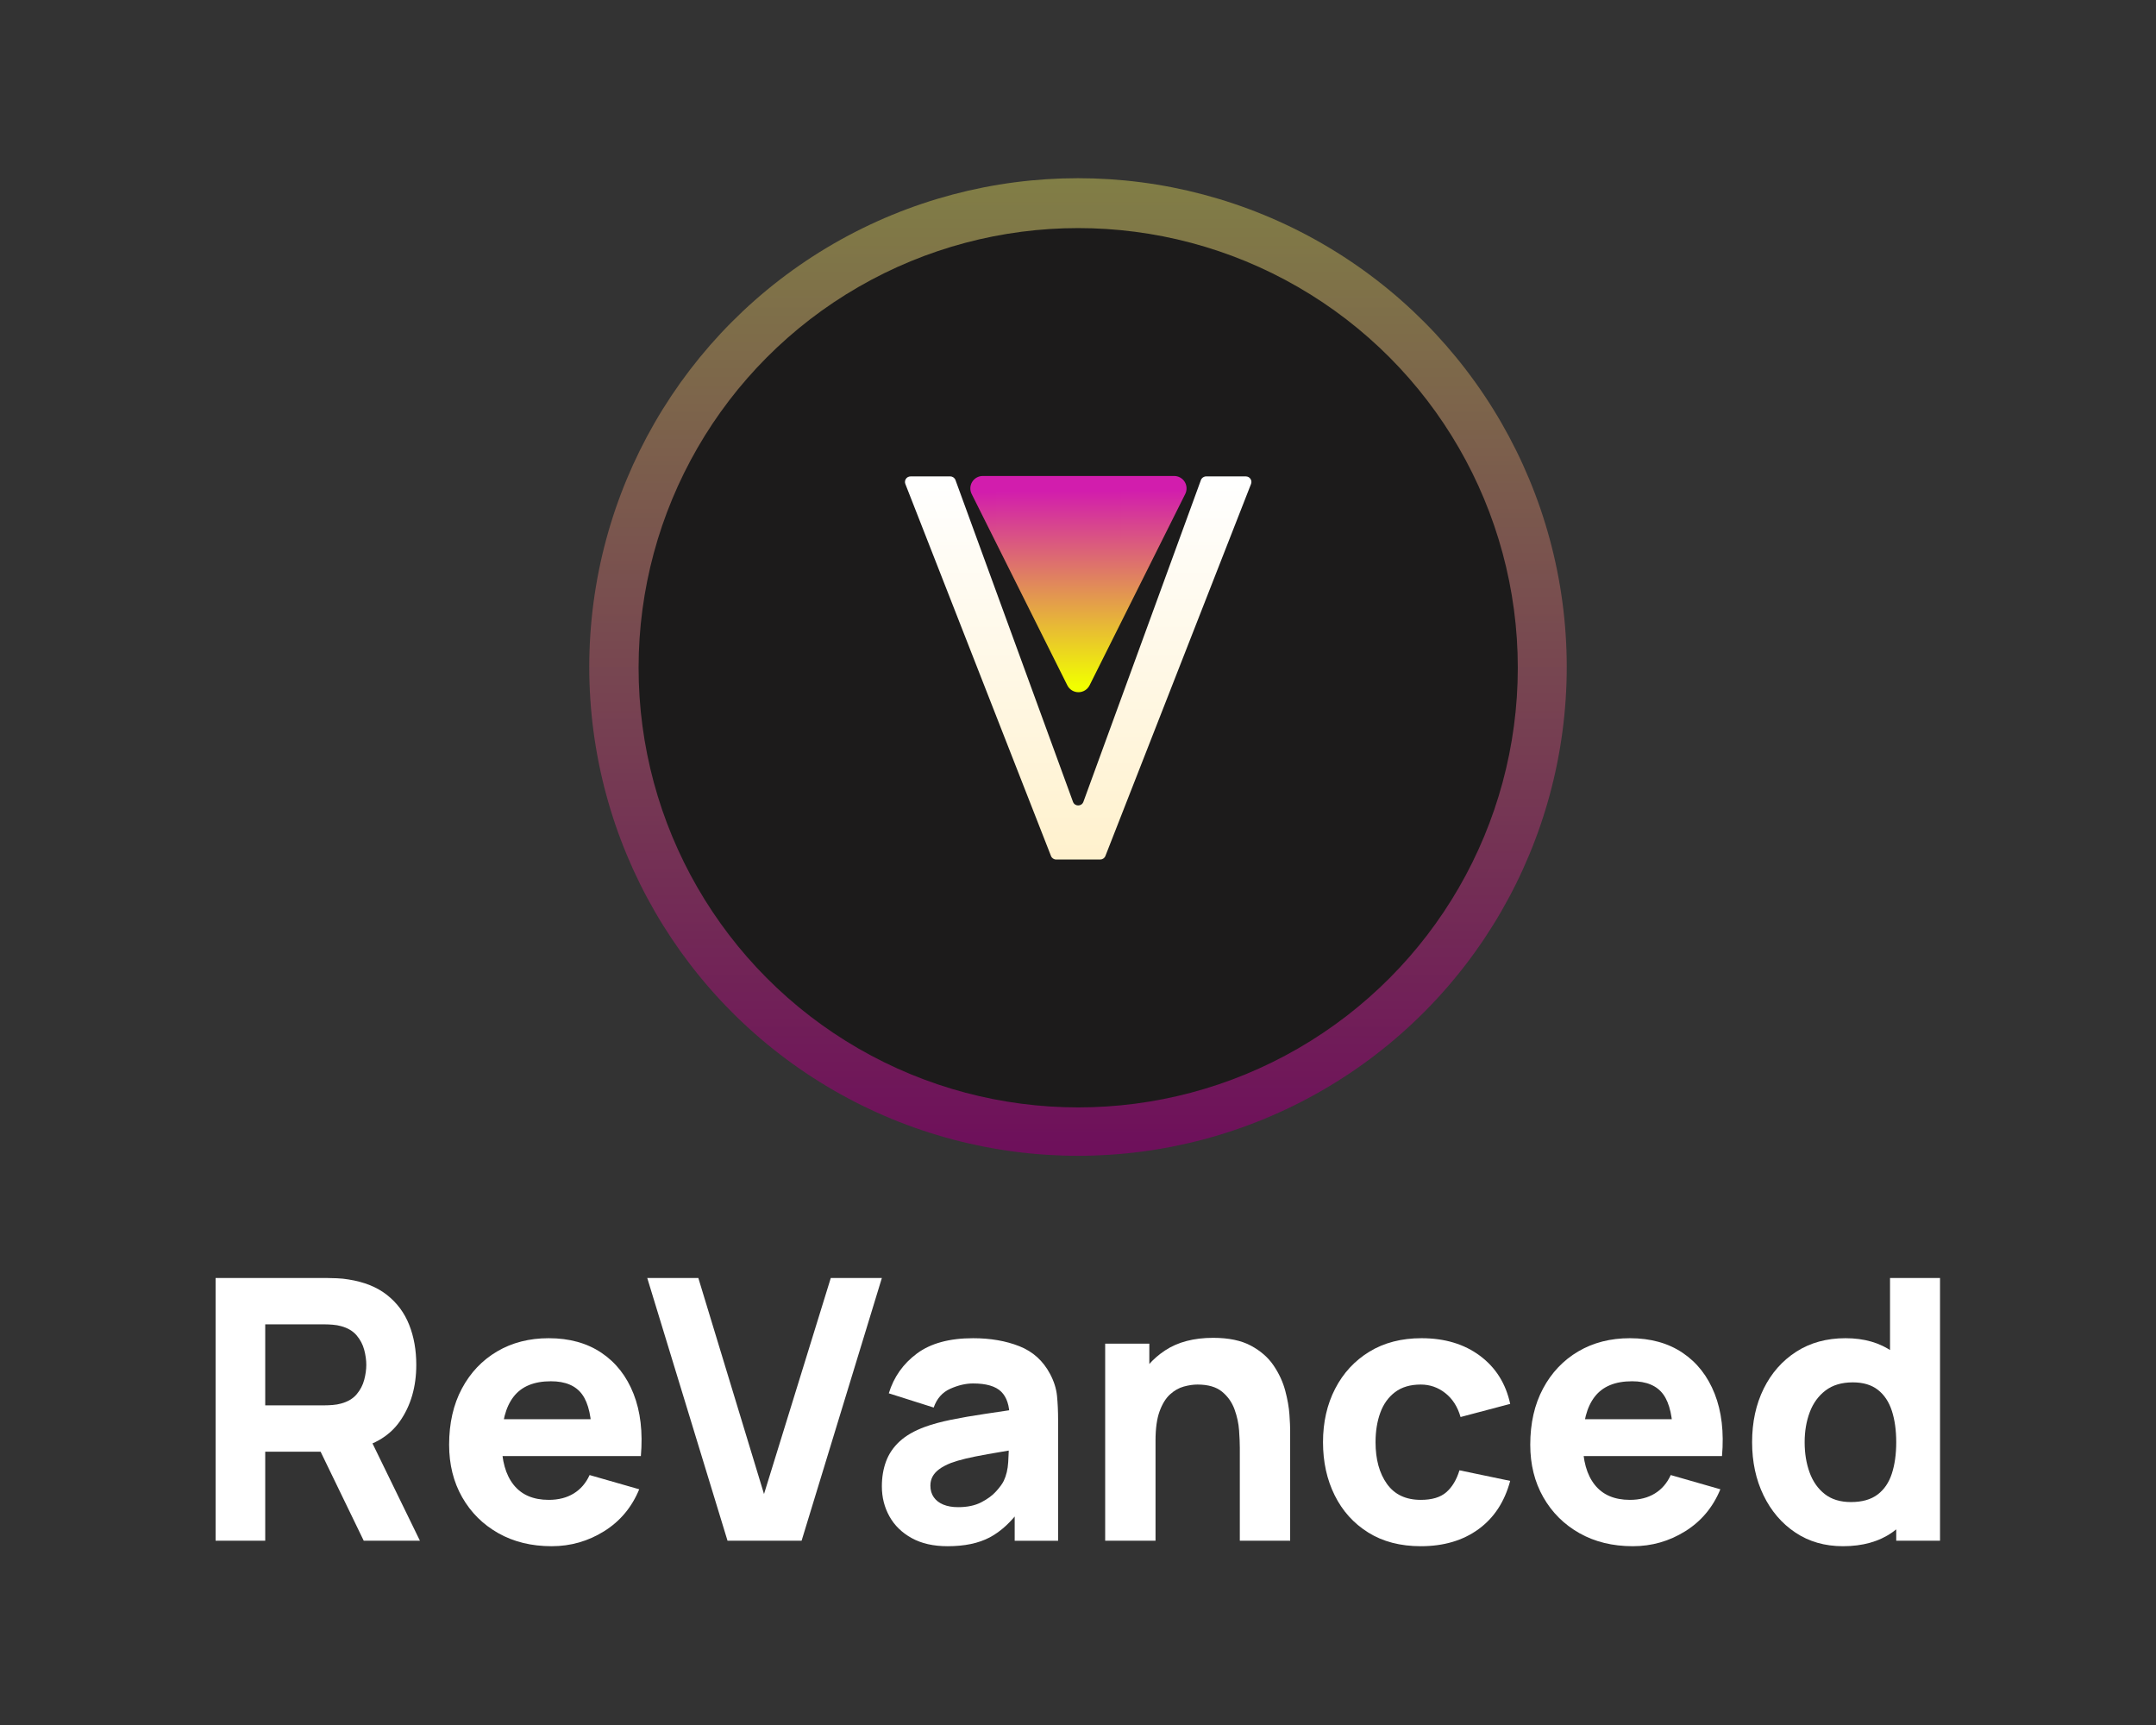 <?xml version="1.0" encoding="UTF-8" standalone="no"?><!DOCTYPE svg PUBLIC "-//W3C//DTD SVG 1.1//EN" "http://www.w3.org/Graphics/SVG/1.1/DTD/svg11.dtd"><svg width="100%" height="100%" viewBox="0 0 9600 7680" version="1.1" xmlns="http://www.w3.org/2000/svg" xmlns:xlink="http://www.w3.org/1999/xlink" xml:space="preserve" xmlns:serif="http://www.serif.com/" style="fill-rule:evenodd;clip-rule:evenodd;stroke-linejoin:round;stroke-miterlimit:2;"><rect x="0" y="0" width="9600" height="7680" fill="#333333" stroke="none"/><clipPath id="_clip1"><rect id="Wordmark" x="960" y="5689.84" width="7680" height="1196.78"/></clipPath><g clip-path="url(#_clip1)"><path id="Wordmark1" serif:id="Wordmark" d="M960,6859.62l-0,-1169.78l493.906,0c11.373,0 26.672,0.406 45.897,1.219c19.226,0.812 36.42,2.572 51.584,5.28c69.862,10.831 127.132,33.847 171.811,69.049c44.679,35.202 77.579,79.475 98.7,132.819c21.121,53.344 31.682,112.78 31.682,178.309c-0,98.023 -24.371,181.83 -73.111,251.421c-48.741,69.591 -125.102,112.51 -229.082,128.757l-97.481,6.499l-272.948,-0l-0,396.424l-220.958,0Zm659.624,0l-230.706,-476.034l227.457,-43.867l253.452,519.901l-250.203,0Zm-438.666,-602.76l263.2,-0c11.373,-0 23.828,-0.542 37.368,-1.625c13.539,-1.083 25.995,-3.249 37.367,-6.499c29.786,-8.123 52.803,-21.797 69.05,-41.023c16.247,-19.225 27.484,-40.617 33.712,-64.175c6.228,-23.558 9.342,-45.898 9.342,-67.019c0,-21.121 -3.114,-43.46 -9.342,-67.018c-6.228,-23.558 -17.465,-44.95 -33.712,-64.175c-16.247,-19.226 -39.264,-32.9 -69.05,-41.024c-11.372,-3.249 -23.828,-5.416 -37.367,-6.499c-13.54,-1.083 -25.995,-1.624 -37.368,-1.624l-263.2,-0l-0,360.681Z" style="fill:#fff;fill-rule:nonzero;"/><path d="M2456.34,6883.99c-89.9,0 -169.103,-19.361 -237.611,-58.082c-68.508,-38.722 -122.123,-92.066 -160.845,-160.032c-38.721,-67.967 -58.082,-145.816 -58.082,-233.55c-0,-95.856 18.954,-179.257 56.864,-250.202c37.909,-70.945 90.17,-126.049 156.783,-165.312c66.612,-39.263 143.243,-58.895 229.893,-58.895c92.066,-0 170.322,21.662 234.768,64.988c64.446,43.325 112.104,104.25 142.973,182.777c30.869,78.527 41.7,170.863 32.494,277.01l-218.521,-0l-0,-81.235c-0,-89.358 -14.216,-153.668 -42.648,-192.932c-28.433,-39.263 -74.872,-58.895 -139.318,-58.895c-75.277,0 -130.652,22.881 -166.124,68.644c-35.473,45.762 -53.209,113.322 -53.209,202.68c0,81.776 17.736,145.003 53.209,189.682c35.472,44.679 87.598,67.019 156.376,67.019c43.325,-0 80.422,-9.478 111.291,-28.432c30.87,-18.955 54.428,-46.304 70.675,-82.047l220.957,63.363c-33.035,80.151 -85.16,142.431 -156.376,186.839c-71.216,44.408 -149.065,66.612 -233.549,66.612Zm-290.82,-401.298l0,-164.094l581.639,0l0,164.094l-581.639,-0Z" style="fill:#fff;fill-rule:nonzero;"/><path d="M3239.44,6859.62l-357.431,-1169.78l227.456,0l292.444,961.817l297.319,-961.817l227.456,0l-357.431,1169.78l-329.813,0Z" style="fill:#fff;fill-rule:nonzero;"/><path d="M4219.13,6883.99c-62.822,0 -116.03,-12.049 -159.626,-36.149c-43.596,-24.1 -76.631,-56.323 -99.106,-96.669c-22.475,-40.347 -33.713,-84.89 -33.713,-133.631c0,-40.617 6.228,-77.714 18.684,-111.291c12.456,-33.577 32.63,-63.228 60.52,-88.952c27.891,-25.724 65.394,-47.251 112.51,-64.581c32.494,-11.915 71.215,-22.475 116.165,-31.682c44.95,-9.206 95.857,-18.007 152.721,-26.401c56.864,-8.394 119.415,-17.736 187.652,-28.026l-79.61,43.867c0,-51.99 -12.456,-90.171 -37.368,-114.541c-24.912,-24.37 -66.612,-36.556 -125.101,-36.556c-32.494,0 -66.342,7.853 -101.543,23.559c-35.202,15.705 -59.843,43.595 -73.924,83.671l-199.836,-63.363c22.204,-72.569 63.904,-131.6 125.101,-177.091c61.196,-45.491 144.597,-68.237 250.202,-68.237c77.444,-0 146.222,11.914 206.336,35.743c60.113,23.829 105.605,64.988 136.474,123.477c17.33,32.493 27.619,64.987 30.869,97.481c3.249,32.494 4.874,68.779 4.874,108.854l-0,536.148l-193.338,0l-0,-180.341l27.619,37.368c-42.783,59.031 -88.951,101.679 -138.504,127.945c-49.553,26.265 -112.239,39.398 -188.058,39.398Zm47.116,-173.842c40.617,0 74.871,-7.175 102.761,-21.527c27.891,-14.351 50.095,-30.733 66.613,-49.147c16.517,-18.413 27.755,-33.847 33.712,-46.303c11.373,-23.829 18.007,-51.584 19.902,-83.266c1.896,-31.681 2.844,-58.082 2.844,-79.203l64.987,16.247c-65.529,10.831 -118.602,19.902 -159.219,27.213c-40.618,7.311 -73.382,13.945 -98.294,19.903c-24.912,5.957 -46.845,12.456 -65.8,19.496c-21.663,8.665 -39.128,18.007 -52.396,28.026c-13.269,10.019 -23.017,20.985 -29.245,32.9c-6.228,11.914 -9.342,25.183 -9.342,39.805c0,20.038 5.01,37.232 15.029,51.584c10.019,14.351 24.235,25.318 42.648,32.9c18.413,7.582 40.346,11.372 65.8,11.372Z" style="fill:#fff;fill-rule:nonzero;"/><path d="M5520.51,6859.62l-0,-414.296c-0,-20.038 -1.084,-45.627 -3.25,-76.767c-2.166,-31.14 -8.936,-62.415 -20.308,-93.825c-11.373,-31.411 -29.922,-57.677 -55.646,-78.798c-25.724,-21.121 -62.144,-31.681 -109.26,-31.681c-18.955,-0 -39.264,2.978 -60.926,8.935c-21.663,5.958 -41.972,17.466 -60.926,34.525c-18.955,17.059 -34.525,42.107 -46.71,75.142c-12.185,33.035 -18.278,76.902 -18.278,131.6l-126.726,-60.114c0,-69.32 14.081,-134.307 42.242,-194.963c28.162,-60.655 70.539,-109.666 127.132,-147.034c56.594,-37.368 127.945,-56.052 214.053,-56.052c68.779,0 124.831,11.644 168.156,34.931c43.325,23.287 77.037,52.802 101.137,88.546c24.099,35.743 41.294,72.975 51.584,111.697c10.289,38.722 16.517,74.059 18.683,106.011c2.167,31.952 3.25,55.24 3.25,69.862l-0,492.281l-224.207,0Zm-599.511,0l-0,-877.333l196.587,0l0,290.82l27.62,-0l0,586.513l-224.207,0Z" style="fill:#fff;fill-rule:nonzero;"/><path d="M6326.35,6883.99c-90.983,0 -168.968,-20.308 -233.955,-60.926c-64.988,-40.617 -114.812,-95.856 -149.472,-165.718c-34.66,-69.862 -51.99,-148.659 -51.99,-236.392c-0,-88.817 18.007,-168.156 54.021,-238.017c36.014,-69.862 86.785,-124.831 152.315,-164.907c65.529,-40.075 142.972,-60.113 232.33,-60.113c103.439,-0 190.224,26.13 260.357,78.391c70.132,52.261 114.947,123.612 134.443,214.053l-220.958,58.489c-12.997,-45.491 -35.608,-80.964 -67.831,-106.417c-32.223,-25.454 -68.643,-38.18 -109.26,-38.18c-46.575,-0 -84.755,11.237 -114.541,33.712c-29.786,22.475 -51.719,53.073 -65.8,91.795c-14.08,38.722 -21.121,82.453 -21.121,131.194c0,76.36 16.924,138.234 50.772,185.62c33.848,47.387 84.078,71.081 150.69,71.081c49.824,-0 87.733,-11.373 113.728,-34.119c25.995,-22.745 45.492,-55.239 58.489,-97.481l225.832,47.116c-24.912,93.149 -72.028,164.906 -141.348,215.271c-69.32,50.366 -154.887,75.548 -256.701,75.548Z" style="fill:#fff;fill-rule:nonzero;"/><path d="M7270.3,6883.99c-89.9,0 -169.103,-19.361 -237.611,-58.082c-68.508,-38.722 -122.123,-92.066 -160.844,-160.032c-38.722,-67.967 -58.083,-145.816 -58.083,-233.55c0,-95.856 18.955,-179.257 56.864,-250.202c37.91,-70.945 90.17,-126.049 156.783,-165.312c66.612,-39.263 143.243,-58.895 229.893,-58.895c92.066,-0 170.322,21.662 234.768,64.988c64.446,43.325 112.104,104.25 142.973,182.777c30.869,78.527 41.7,170.863 32.494,277.01l-218.521,-0l-0,-81.235c-0,-89.358 -14.216,-153.668 -42.648,-192.932c-28.432,-39.263 -74.871,-58.895 -139.317,-58.895c-75.278,0 -130.653,22.881 -166.125,68.644c-35.472,45.762 -53.209,113.322 -53.209,202.68c0,81.776 17.737,145.003 53.209,189.682c35.472,44.679 87.598,67.019 156.376,67.019c43.326,-0 80.423,-9.478 111.292,-28.432c30.869,-18.955 54.427,-46.304 70.674,-82.047l220.958,63.363c-33.036,80.151 -85.161,142.431 -156.377,186.839c-71.215,44.408 -149.065,66.612 -233.549,66.612Zm-290.82,-401.298l0,-164.094l581.64,0l-0,164.094l-581.64,-0Z" style="fill:#fff;fill-rule:nonzero;"/><path d="M8206.12,6883.99c-80.693,0 -151.367,-20.308 -212.022,-60.926c-60.656,-40.617 -107.907,-95.856 -141.755,-165.718c-33.847,-69.862 -50.771,-148.659 -50.771,-236.392c-0,-89.358 17.194,-168.833 51.584,-238.424c34.389,-69.591 82.723,-124.424 145.003,-164.5c62.28,-40.075 135.391,-60.113 219.333,-60.113c83.401,-0 153.534,20.309 210.398,60.926c56.864,40.617 99.918,95.857 129.163,165.718c29.244,69.862 43.866,148.659 43.866,236.393c0,87.733 -14.757,166.53 -44.272,236.392c-29.516,69.862 -73.518,125.101 -132.007,165.718c-58.488,40.618 -131.329,60.926 -218.52,60.926Zm35.743,-196.587c49.282,-0 88.681,-11.102 118.196,-33.306c29.515,-22.204 50.772,-53.344 63.769,-93.42c12.998,-40.076 19.496,-86.65 19.496,-139.723c0,-53.074 -6.498,-99.648 -19.496,-139.724c-12.997,-40.075 -33.712,-71.215 -62.144,-93.419c-28.432,-22.205 -65.665,-33.307 -111.698,-33.307c-49.282,0 -89.764,12.05 -121.445,36.15c-31.682,24.099 -55.104,56.322 -70.268,96.669c-15.164,40.346 -22.746,84.89 -22.746,133.631c0,49.282 7.311,94.096 21.933,134.443c14.623,40.346 37.098,72.434 67.425,96.263c30.328,23.828 69.32,35.743 116.978,35.743Zm201.461,172.217l0,-601.135l-27.619,-0l-0,-568.642l222.582,0l0,1169.78l-194.963,0Z" style="fill:#fff;fill-rule:nonzero;"/></g><circle id="Mask" cx="4800" cy="2969.58" r="2176.2" style="fill:none;"/><clipPath id="_clip2"><circle cx="4800" cy="2969.58" r="2176.2"/></clipPath><g clip-path="url(#_clip2)"><clipPath id="_clip3"><rect id="Logo" x="2623.8" y="793.378" width="4352.41" height="4352.41"/></clipPath><g clip-path="url(#_clip3)"><g id="Logo1" serif:id="Logo"><rect id="Background" x="2623.8" y="793.378" width="4352.41" height="4352.41" style="fill:url(#_Linear4);"/><circle id="Fill" cx="4800.87" cy="2972.93" r="1957.43" style="fill:#1c1b1b;"/><g id="Shape"><path id="Arc" d="M5370.49,2121.06c-10.373,0 -19.64,6.481 -23.199,16.224l-523.228,1432.48c-7.9,21.633 -38.498,21.633 -46.398,-0l-523.228,-1432.48c-3.559,-9.743 -12.828,-16.224 -23.199,-16.224l-176.966,0c-17.399,0 -29.343,17.505 -23,33.704l648.504,1656.29c3.707,9.464 12.833,15.694 23,15.694l196.178,-0c10.165,-0 19.291,-6.23 22.998,-15.694l648.504,-1656.29c6.343,-16.199 -5.603,-33.704 -22.997,-33.704l-176.969,0Z" style="fill:url(#_Linear5);fill-rule:nonzero;"/><path id="Diamond" d="M4851.47,3051.28c-9.37,18.738 -28.522,30.575 -49.473,30.575c-20.95,0 -40.103,-11.837 -49.472,-30.575c-101.788,-203.576 -332.908,-665.817 -426.064,-852.127c-8.573,-17.146 -7.656,-37.509 2.422,-53.816c10.078,-16.307 27.881,-26.232 47.051,-26.232c195.134,-0 656.993,-0 852.127,-0c19.169,-0 36.973,9.925 47.051,26.232c10.078,16.307 10.994,36.67 2.421,53.816c-93.155,186.31 -324.275,648.551 -426.063,852.127Z" style="fill:url(#_Linear6);"/></g></g></g></g><defs><linearGradient id="_Linear4" x1="0" y1="0" x2="1" y2="0" gradientUnits="userSpaceOnUse" gradientTransform="matrix(2.66481e-13,4351.97,-4351.97,2.66481e-13,4800,793.818)"><stop offset="0" style="stop-color:#817e46;stop-opacity:1"/><stop offset="1" style="stop-color:#6e0f5b;stop-opacity:1"/></linearGradient><linearGradient id="_Linear5" x1="0" y1="0" x2="1" y2="0" gradientUnits="userSpaceOnUse" gradientTransform="matrix(0,-1705.69,1705.69,-0,4800.87,3826.75)"><stop offset="0" style="stop-color:#fff1cd;stop-opacity:1"/><stop offset="1" style="stop-color:#fff;stop-opacity:1"/></linearGradient><linearGradient id="_Linear6" x1="0" y1="0" x2="1" y2="0" gradientUnits="userSpaceOnUse" gradientTransform="matrix(6.297,868.973,-868.973,6.297,4794.7,2185.77)"><stop offset="0" style="stop-color:#d21dad;stop-opacity:1"/><stop offset="1" style="stop-color:#f1ff00;stop-opacity:1"/></linearGradient></defs></svg>